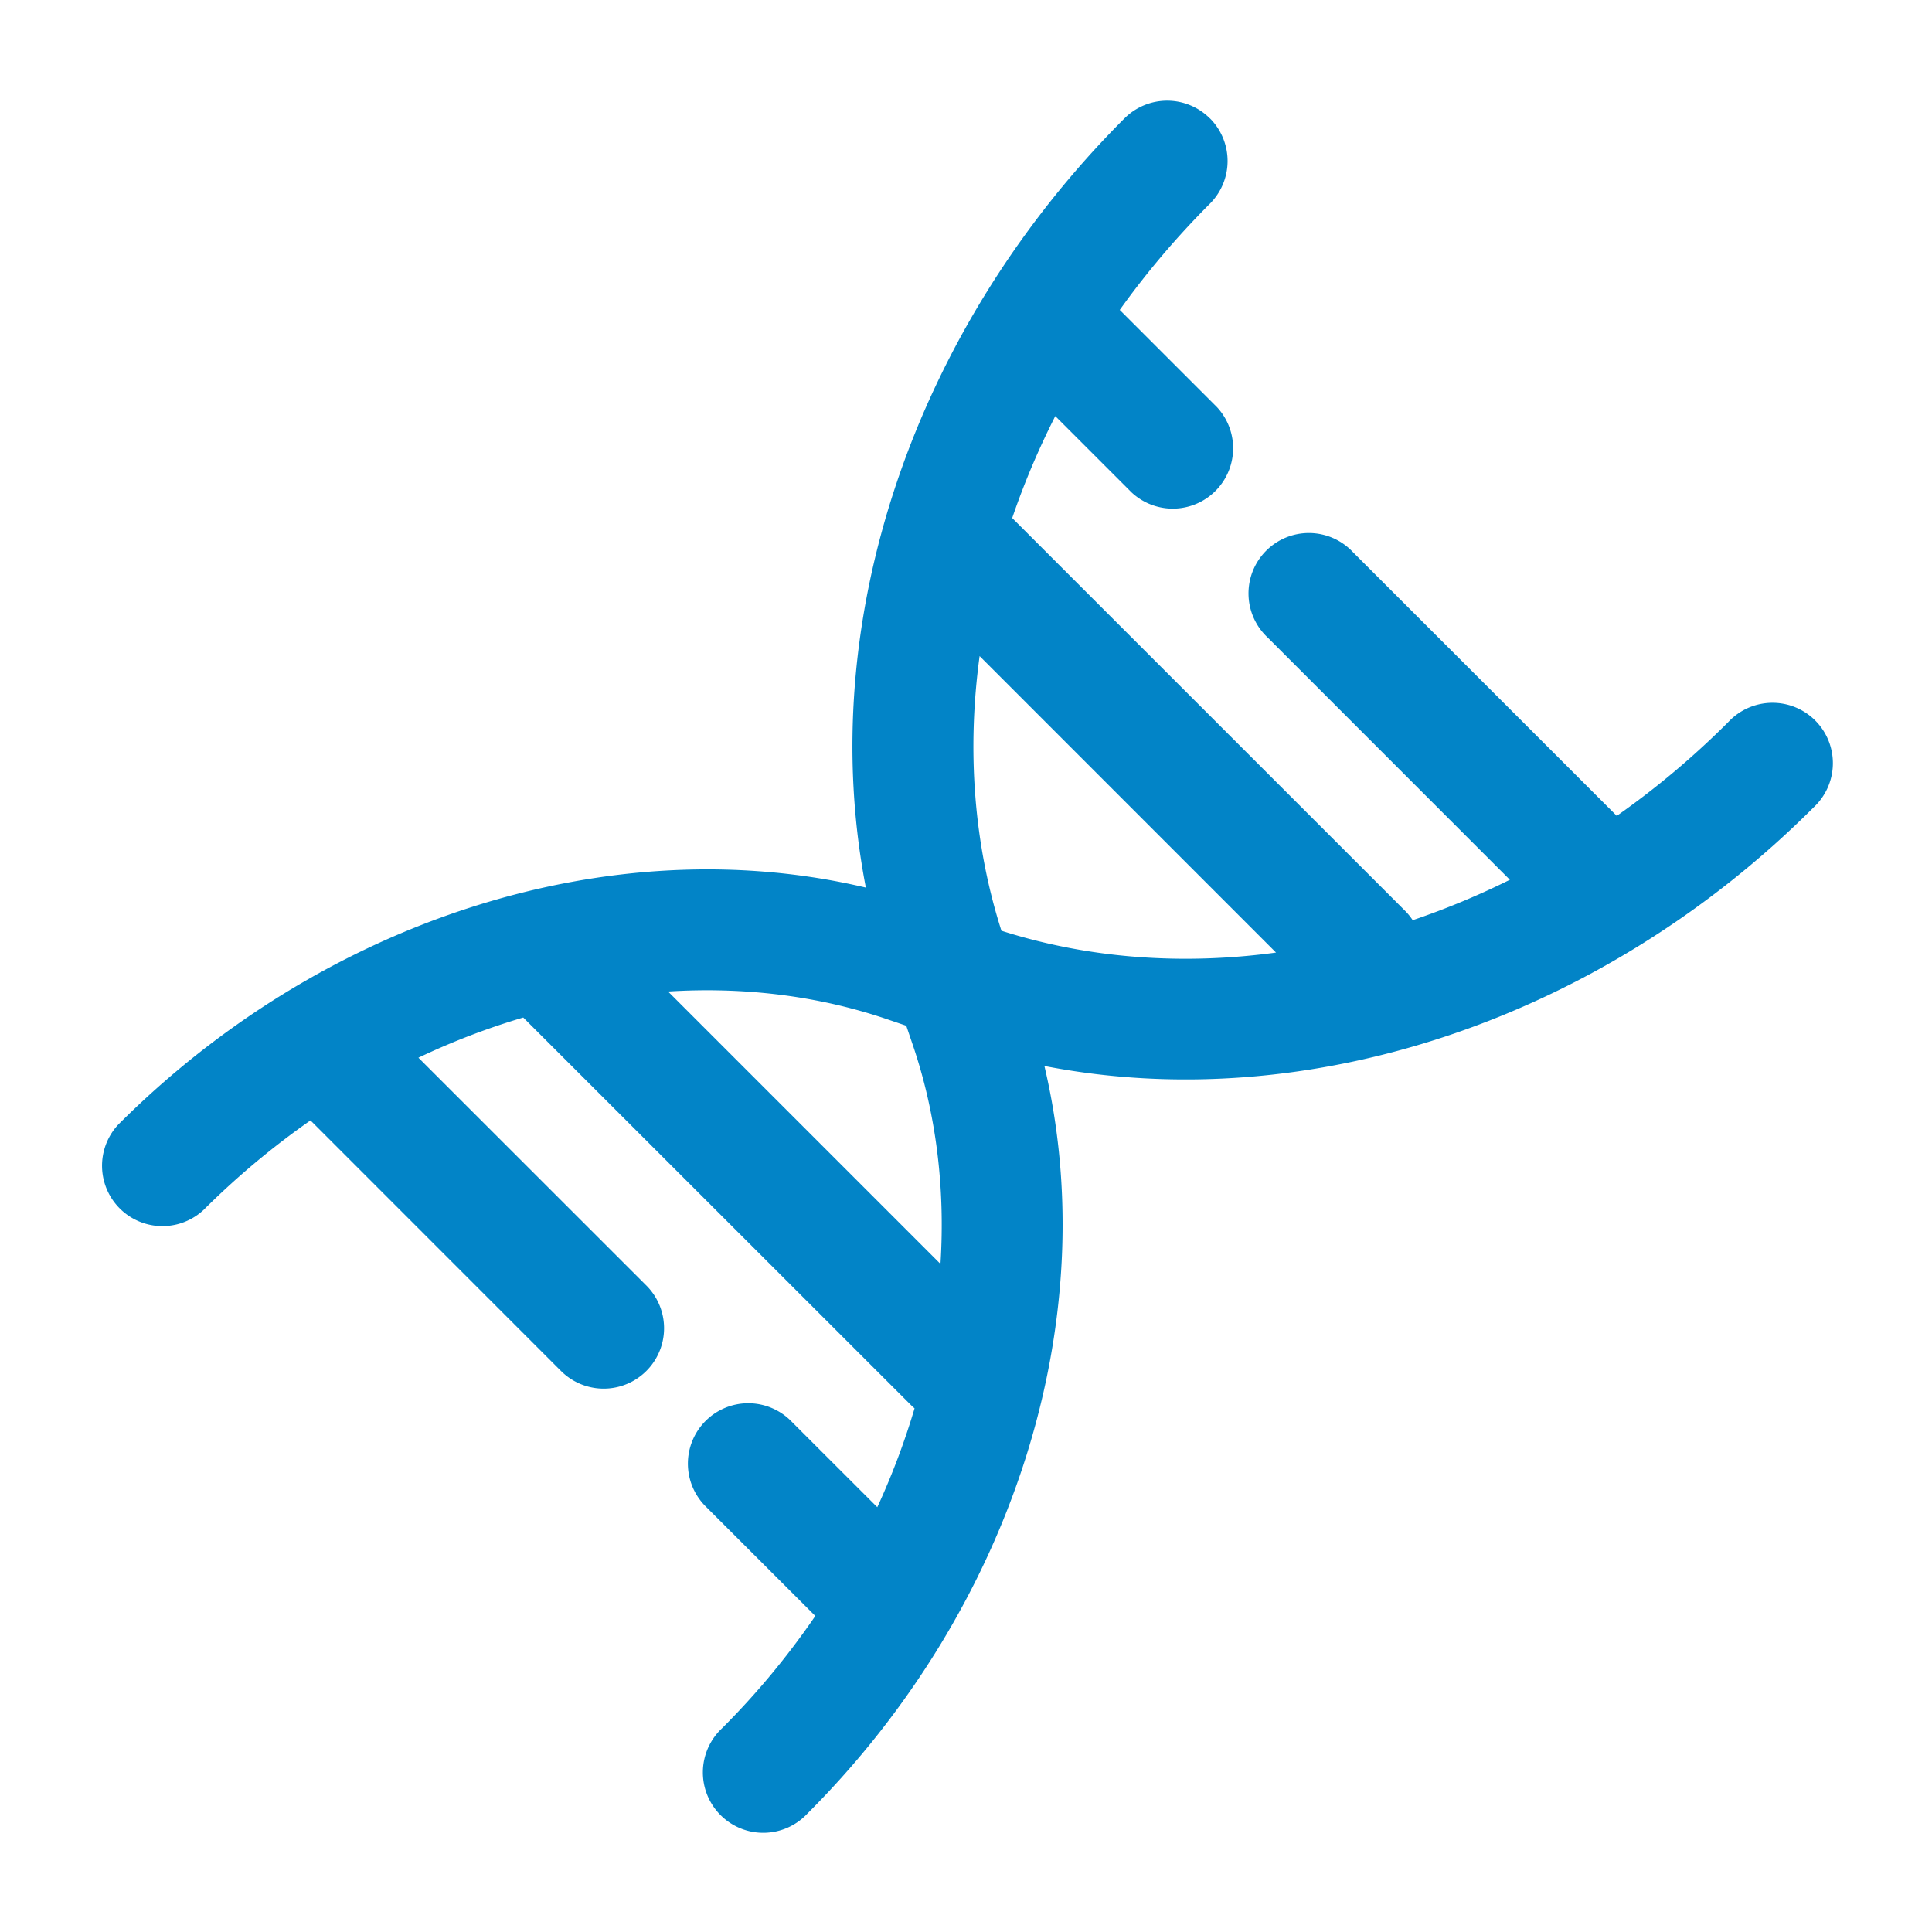 <svg xmlns="http://www.w3.org/2000/svg" width="128" height="128" viewBox="0 0 24 24"><path fill="#0284c7" fill-rule="evenodd" d="M15.03 1.47a.75.75 0 0 1 0 1.06c-.415.416-.79.858-1.12 1.32l1.207 1.207a.75.75 0 0 1-1.06 1.06l-.948-.948c-.21.414-.389.838-.535 1.266l4.879 4.878a.747.747 0 0 1 .096.118a9.725 9.725 0 0 0 1.207-.502L15.748 7.92a.75.75 0 1 1 1.06-1.06l3.276 3.275c.486-.341.95-.73 1.386-1.166a.75.75 0 1 1 1.06 1.06c-2.622 2.623-6.264 3.854-9.556 3.213c.75 3.175-.4 6.744-2.944 9.287a.75.75 0 1 1-1.06-1.06a9.781 9.781 0 0 0 1.158-1.395l-1.354-1.353a.75.75 0 1 1 1.061-1.06l1.063 1.062c.186-.403.34-.814.463-1.228a.733.733 0 0 1-.048-.044L6.5 12.64c-.44.13-.875.296-1.302.499l2.831 2.83a.75.75 0 0 1-1.06 1.062l-3.112-3.113a9.96 9.96 0 0 0-1.328 1.112a.75.75 0 0 1-1.06-1.06c2.543-2.544 6.112-3.694 9.287-2.944c-.64-3.292.59-6.934 3.213-9.556a.75.75 0 0 1 1.06 0Zm.82 10.362L12.169 8.15c-.159 1.17-.073 2.334.271 3.412c1.078.344 2.242.43 3.412.271Zm-4.52 1.122c.299.867.413 1.8.353 2.747l-3.384-3.384c.947-.06 1.88.054 2.747.353l.212.072l.072.212Z" clip-rule="evenodd"/></svg>
